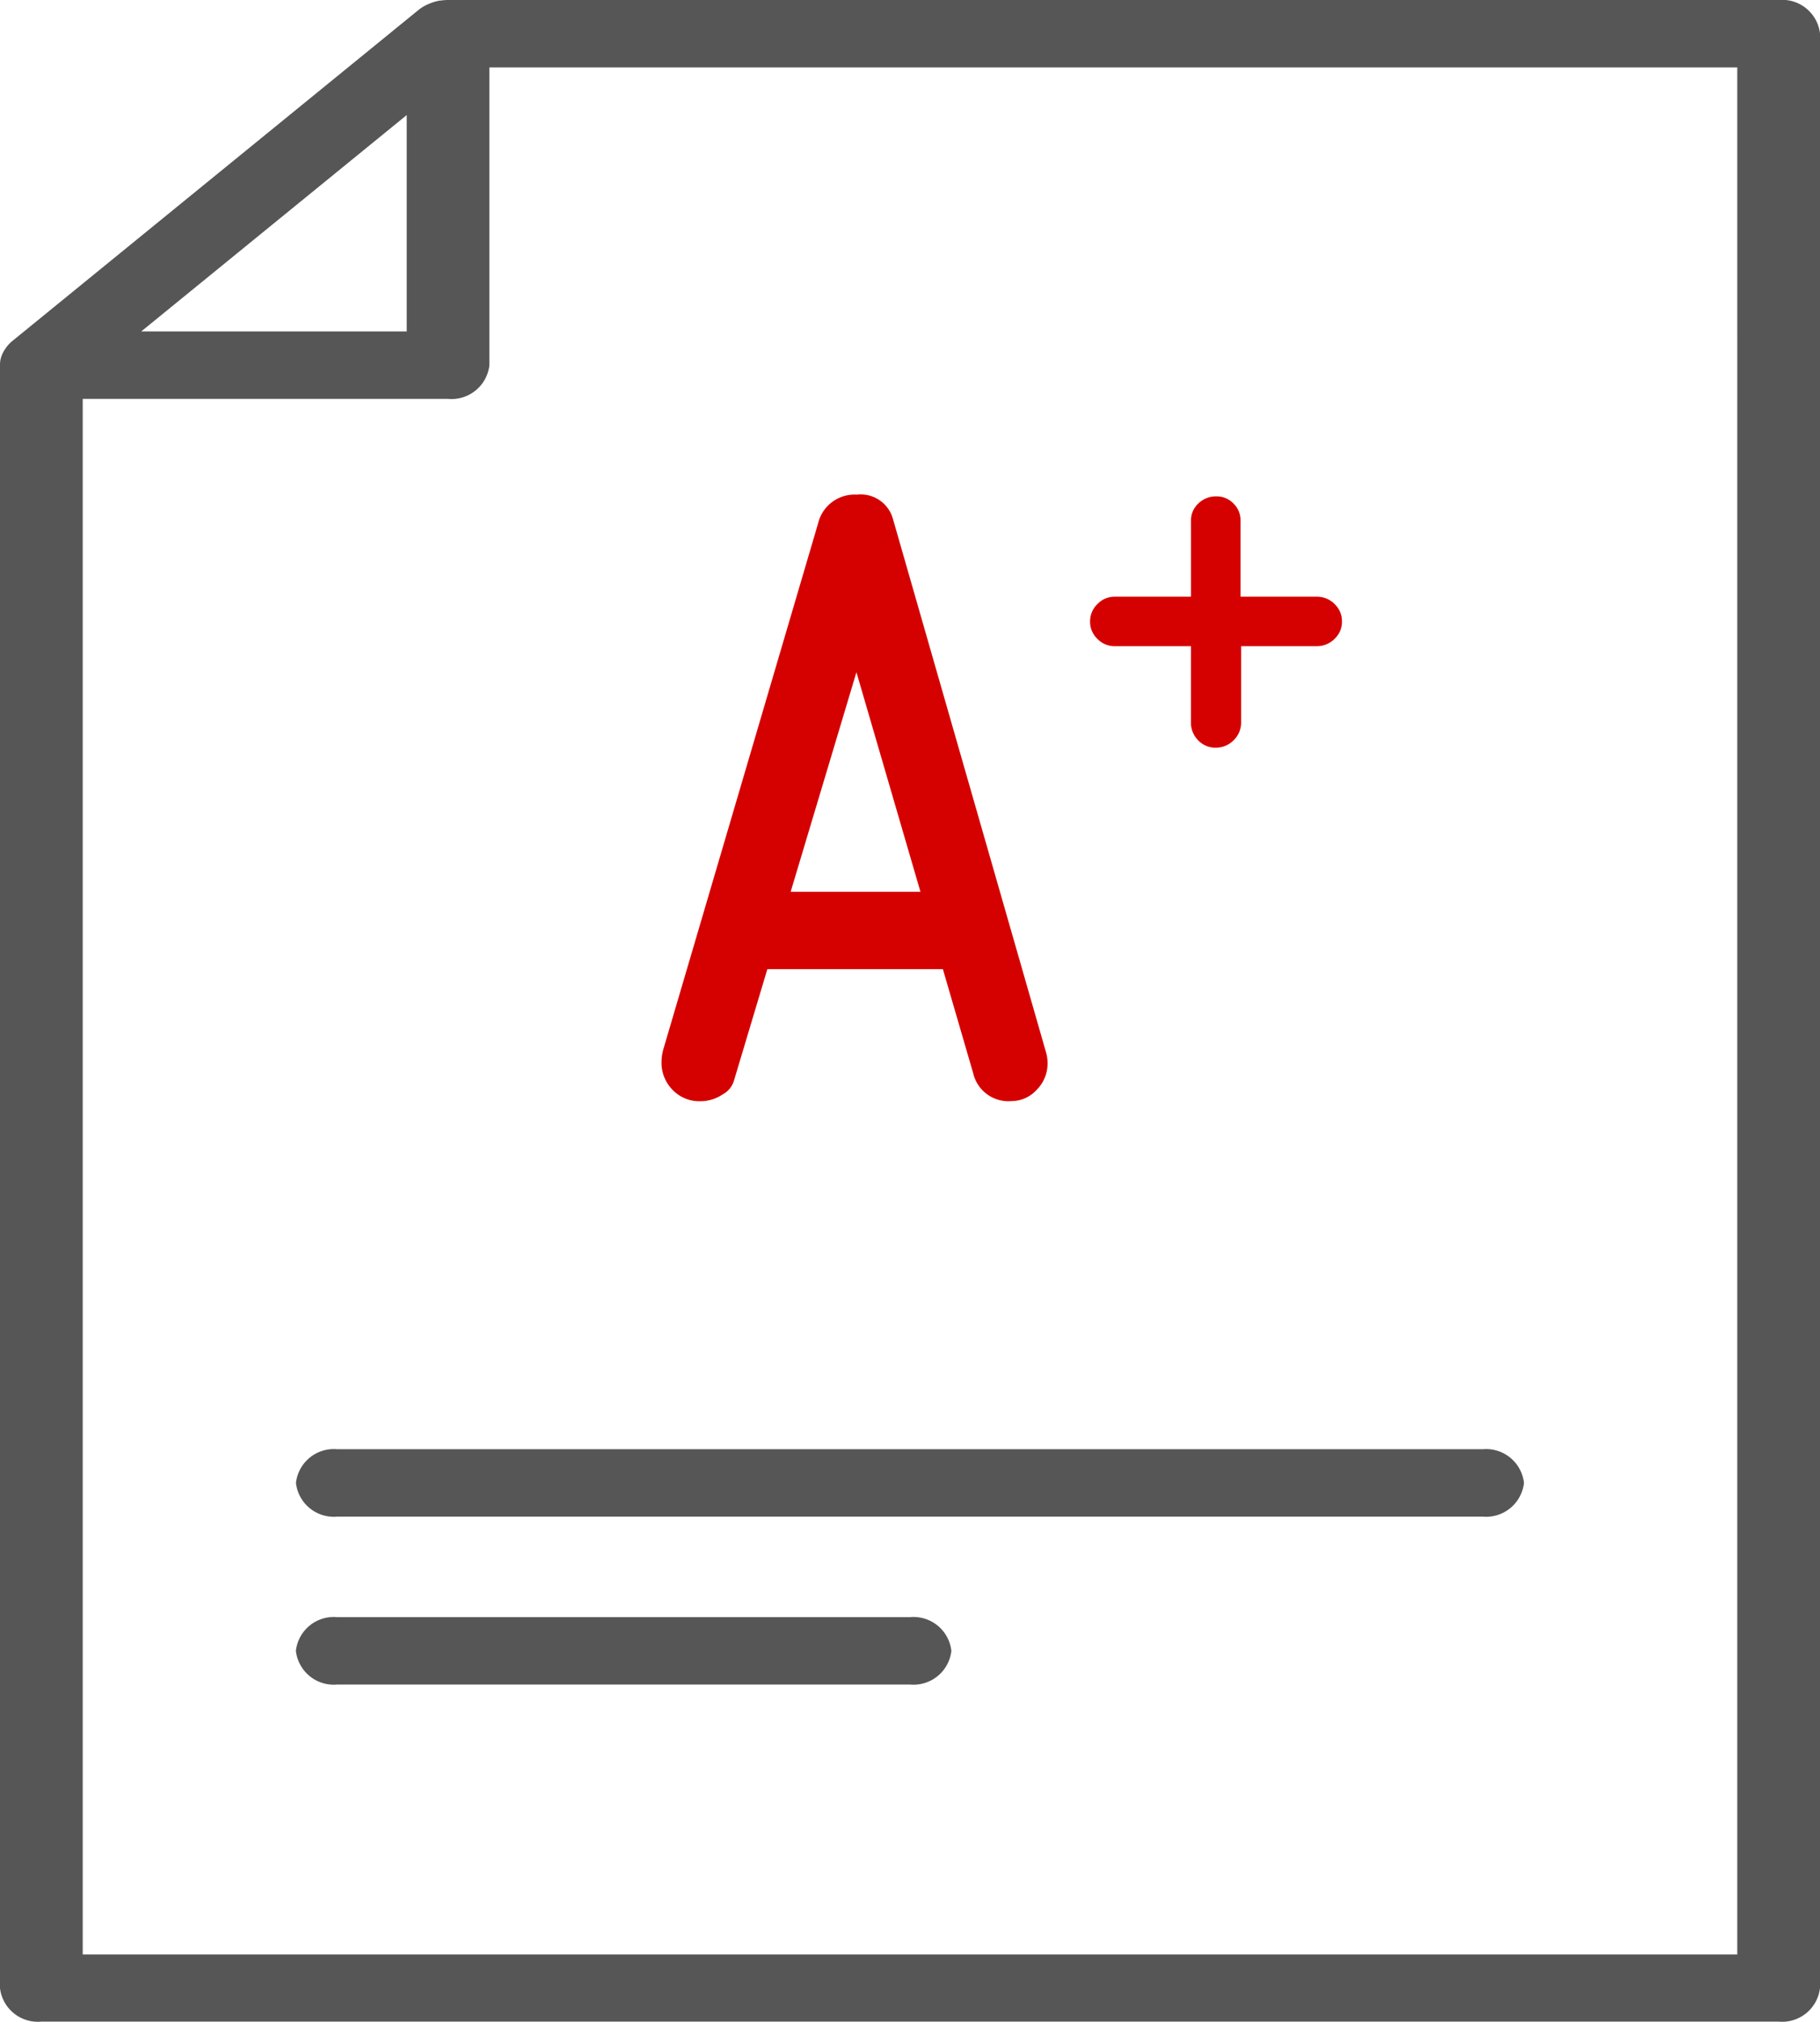 <svg xmlns="http://www.w3.org/2000/svg" width="54.018" height="60" viewBox="0 0 54.018 60"><defs><style>.a{fill:#d50000;}.b{fill:#575656;}</style></defs><g transform="translate(-542.663 1105.289)"><path class="a" d="M568.813-1076.8a.991.991,0,0,0-1.068-.718,1.112,1.112,0,0,0-1.151.846l-4.582,15.569a1.43,1.43,0,0,0-.067.421,1.143,1.143,0,0,0,.327.826,1.1,1.1,0,0,0,.83.338,1.171,1.171,0,0,0,.653-.2.685.685,0,0,0,.34-.411l.991-3.308h5.21l.9,3.089a1.072,1.072,0,0,0,1.137.826,1.014,1.014,0,0,0,.745-.332,1.109,1.109,0,0,0,.325-.806,1.169,1.169,0,0,0-.054-.338Zm-3.035,11.066,1.952-6.515,1.9,6.515Zm16.14-8.543a.741.741,0,0,0-.53-.213h-2.258v-2.259a.691.691,0,0,0-.21-.507.691.691,0,0,0-.508-.211.74.74,0,0,0-.533.211.677.677,0,0,0-.219.507v2.259H575.4a.7.7,0,0,0-.516.218.707.707,0,0,0-.219.516.7.7,0,0,0,.219.52.711.711,0,0,0,.516.215h2.259v2.258a.735.735,0,0,0,.214.535.7.7,0,0,0,.521.218.733.733,0,0,0,.529-.218.72.72,0,0,0,.224-.535v-2.258h2.241a.739.739,0,0,0,.53-.215.694.694,0,0,0,.223-.52A.7.7,0,0,0,581.917-1074.276Z" transform="translate(0.352 -13.092)"/><path class="b" d="M551.447-1061.283a1.131,1.131,0,0,0,1.227,1h33.994a1.131,1.131,0,0,0,1.227-1,1.131,1.131,0,0,0-1.227-1H552.675A1.131,1.131,0,0,0,551.447-1061.283Zm18.225,3.983h-17a1.131,1.131,0,0,0-1.227,1,1.131,1.131,0,0,0,1.227,1h17a1.131,1.131,0,0,0,1.228-1A1.131,1.131,0,0,0,569.672-1057.3Zm25.781-47.989H555.961a1.532,1.532,0,0,0-.229.018l-.021,0a1.445,1.445,0,0,0-.286.083l-.075.032a1.226,1.226,0,0,0-.258.156l-12.07,9.836a1.025,1.025,0,0,0-.192.211c-.014.019-.026.038-.038.058a.892.892,0,0,0-.106.242v0a.8.8,0,0,0-.024.193v48.163a1.131,1.131,0,0,0,1.228,1h51.563a1.131,1.131,0,0,0,1.228-1v-58A1.131,1.131,0,0,0,595.453-1105.289Zm-40.719,3.415v6.421h-7.88Zm39.492,54.584H545.118v-46.162h10.843a1.132,1.132,0,0,0,1.228-1v-8.836h37.037Z"/></g></svg>